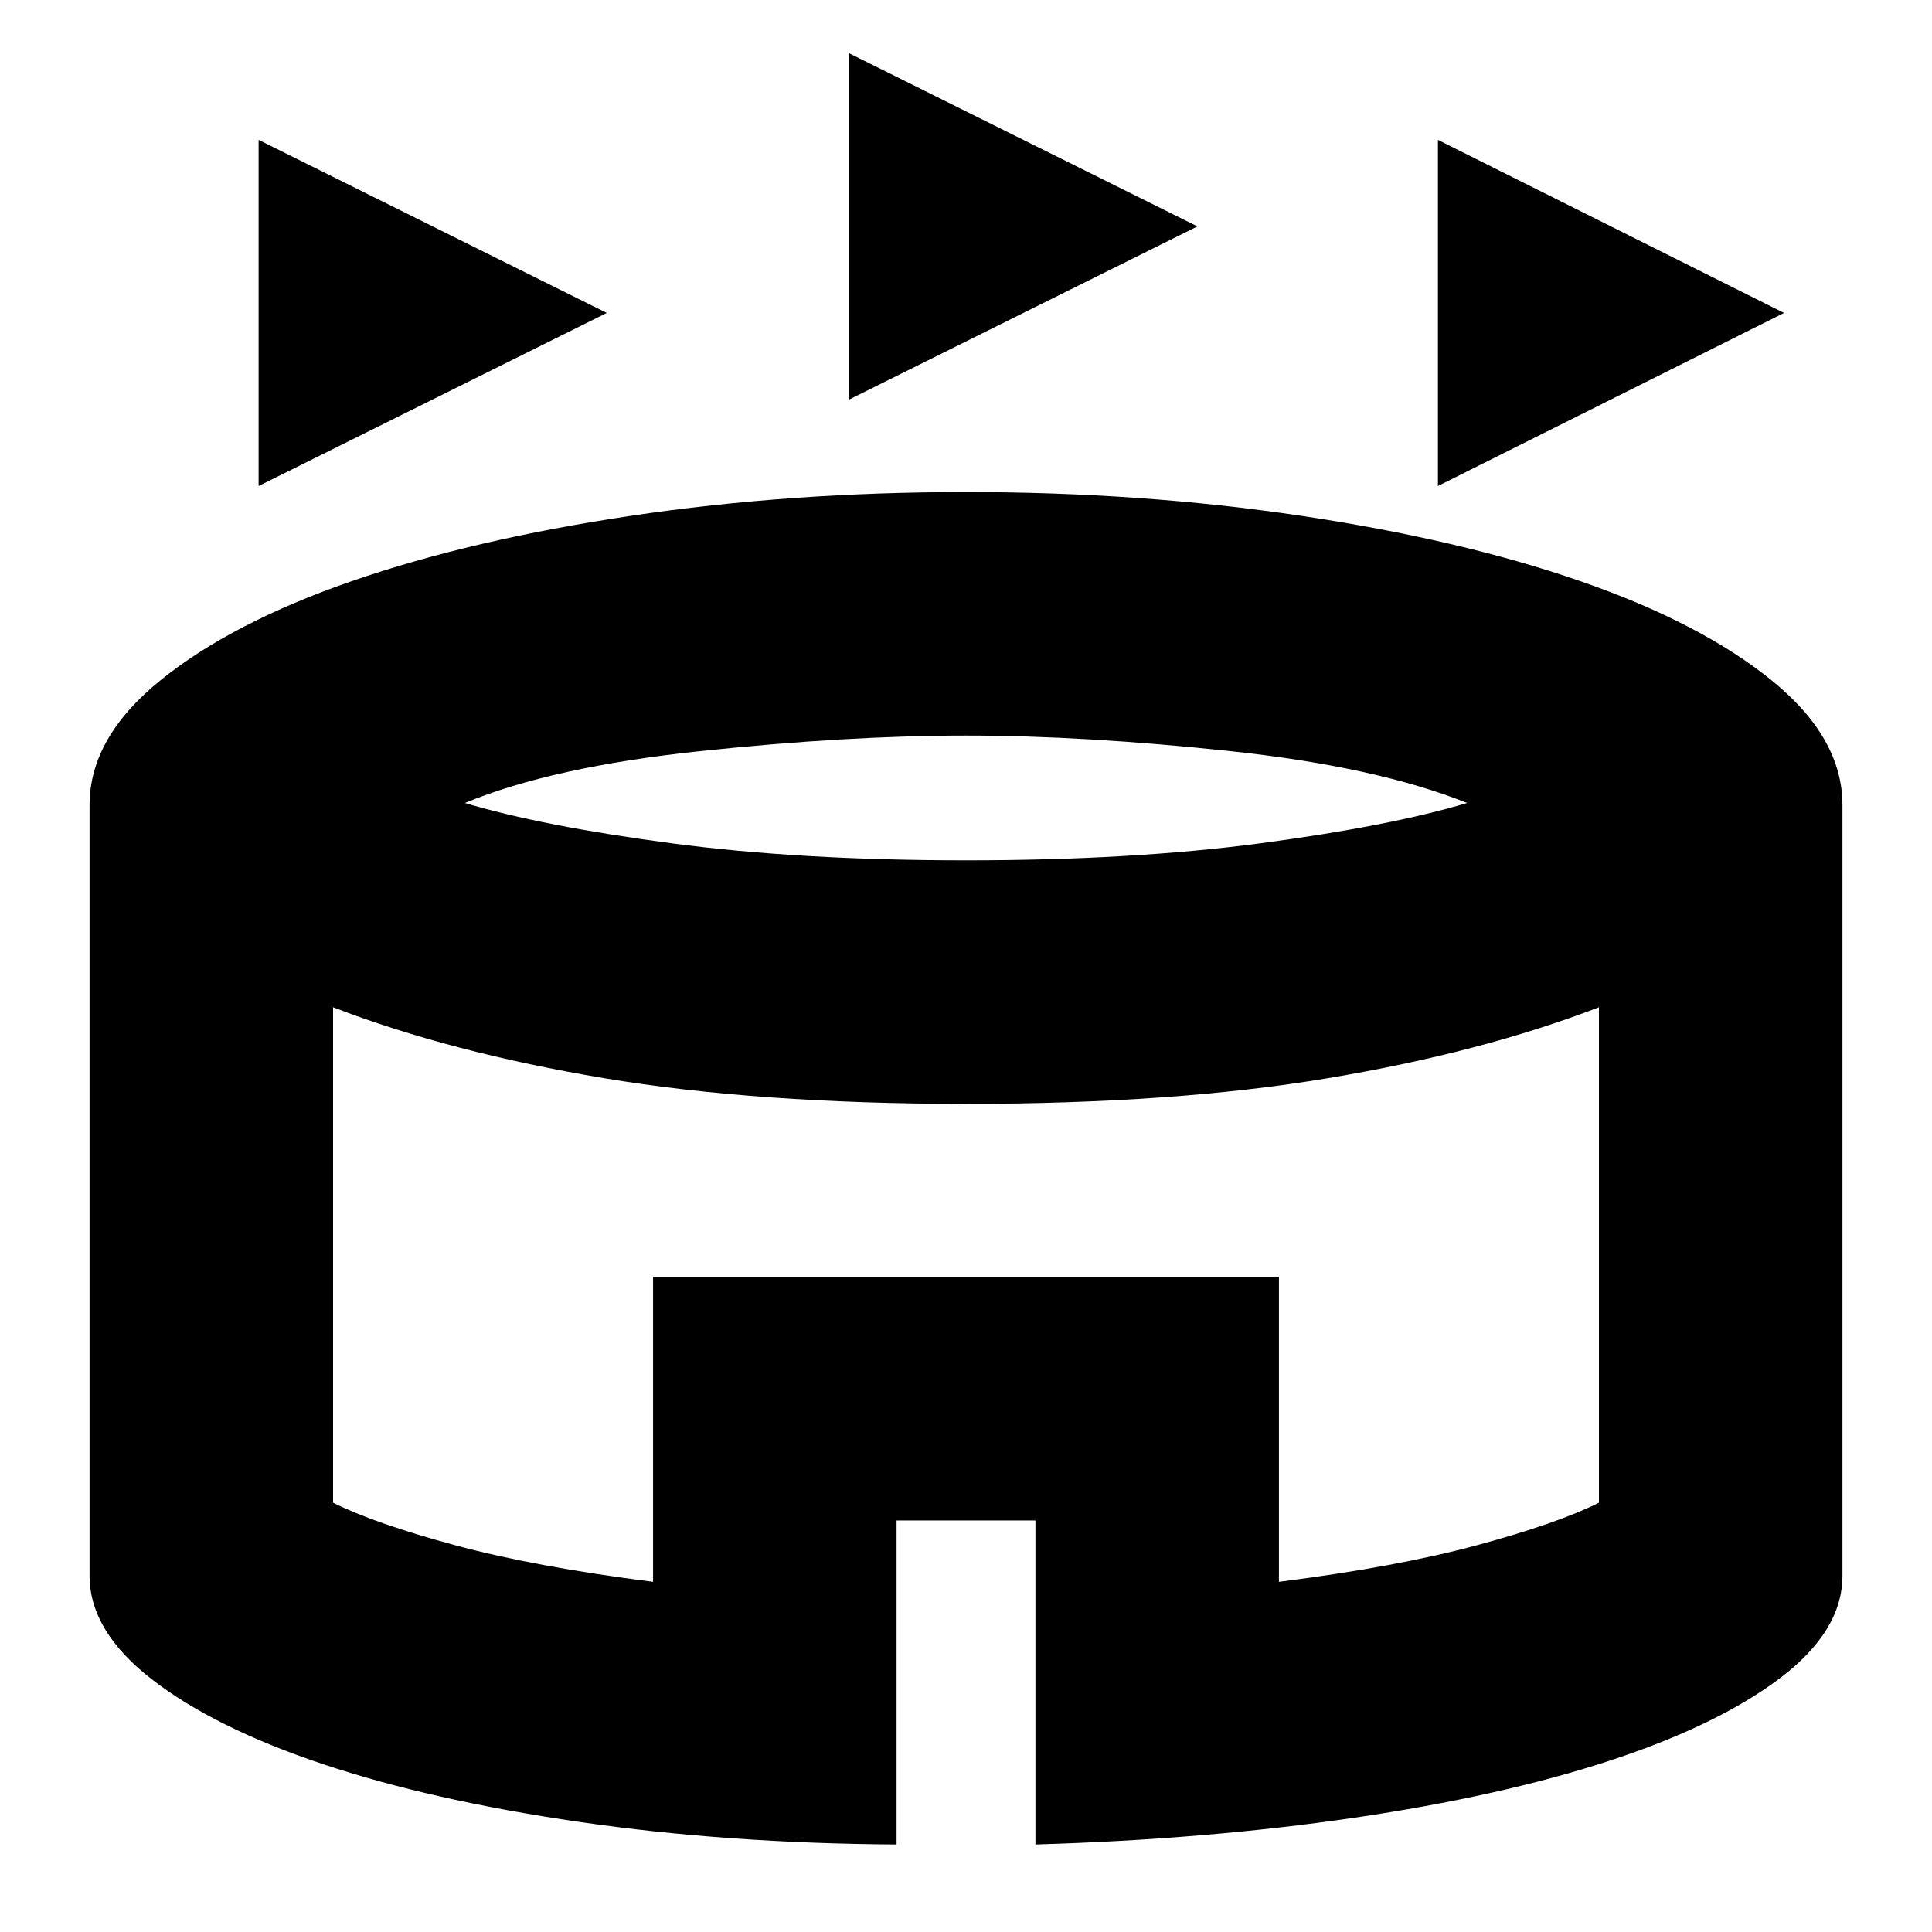 <svg xmlns="http://www.w3.org/2000/svg" height="24" viewBox="0 -960 960 960" width="24"><path d="M128.5-718.5v-172l173 86-173 86Zm586 0v-172l172 86-172 86Zm-292.5-43v-172l173 86-173 86Zm23.5 718q-84-.5-157.64-11.2-73.64-10.71-127.5-28.75-53.86-18.05-84.86-42.07-31-24.01-31-51.48v-383q0-33.48 35.3-62.03 35.31-28.55 94.97-49.21 59.67-20.66 138.71-32.46 79.05-11.8 166.54-11.8 87.48 0 166.52 11.8t138.7 32.46q59.66 20.66 94.96 49.21T915.5-560v383q0 27.41-31.04 50.87-31.04 23.45-84.75 41.04T672.75-56.75Q599.5-46 514.5-43.5v-161h-69v161Zm34.5-489q82.5 0 146.5-8.5T729-561q-45-18-117.5-25.75T480-594.5q-59 0-132.25 7.75T231-561q38.5 11.5 102.5 20t146.5 8.5ZM324.5-174v-151.5h311V-174q59-7.5 98.78-18.3 39.77-10.79 60.22-21.02V-459.5Q736-437 659.75-424.25T480-411.5q-103.5 0-179.75-12.75T165.5-459.5v246.18q20.45 10.23 60.23 21.02 39.77 10.8 98.77 18.3ZM480-316.5Z"/></svg>